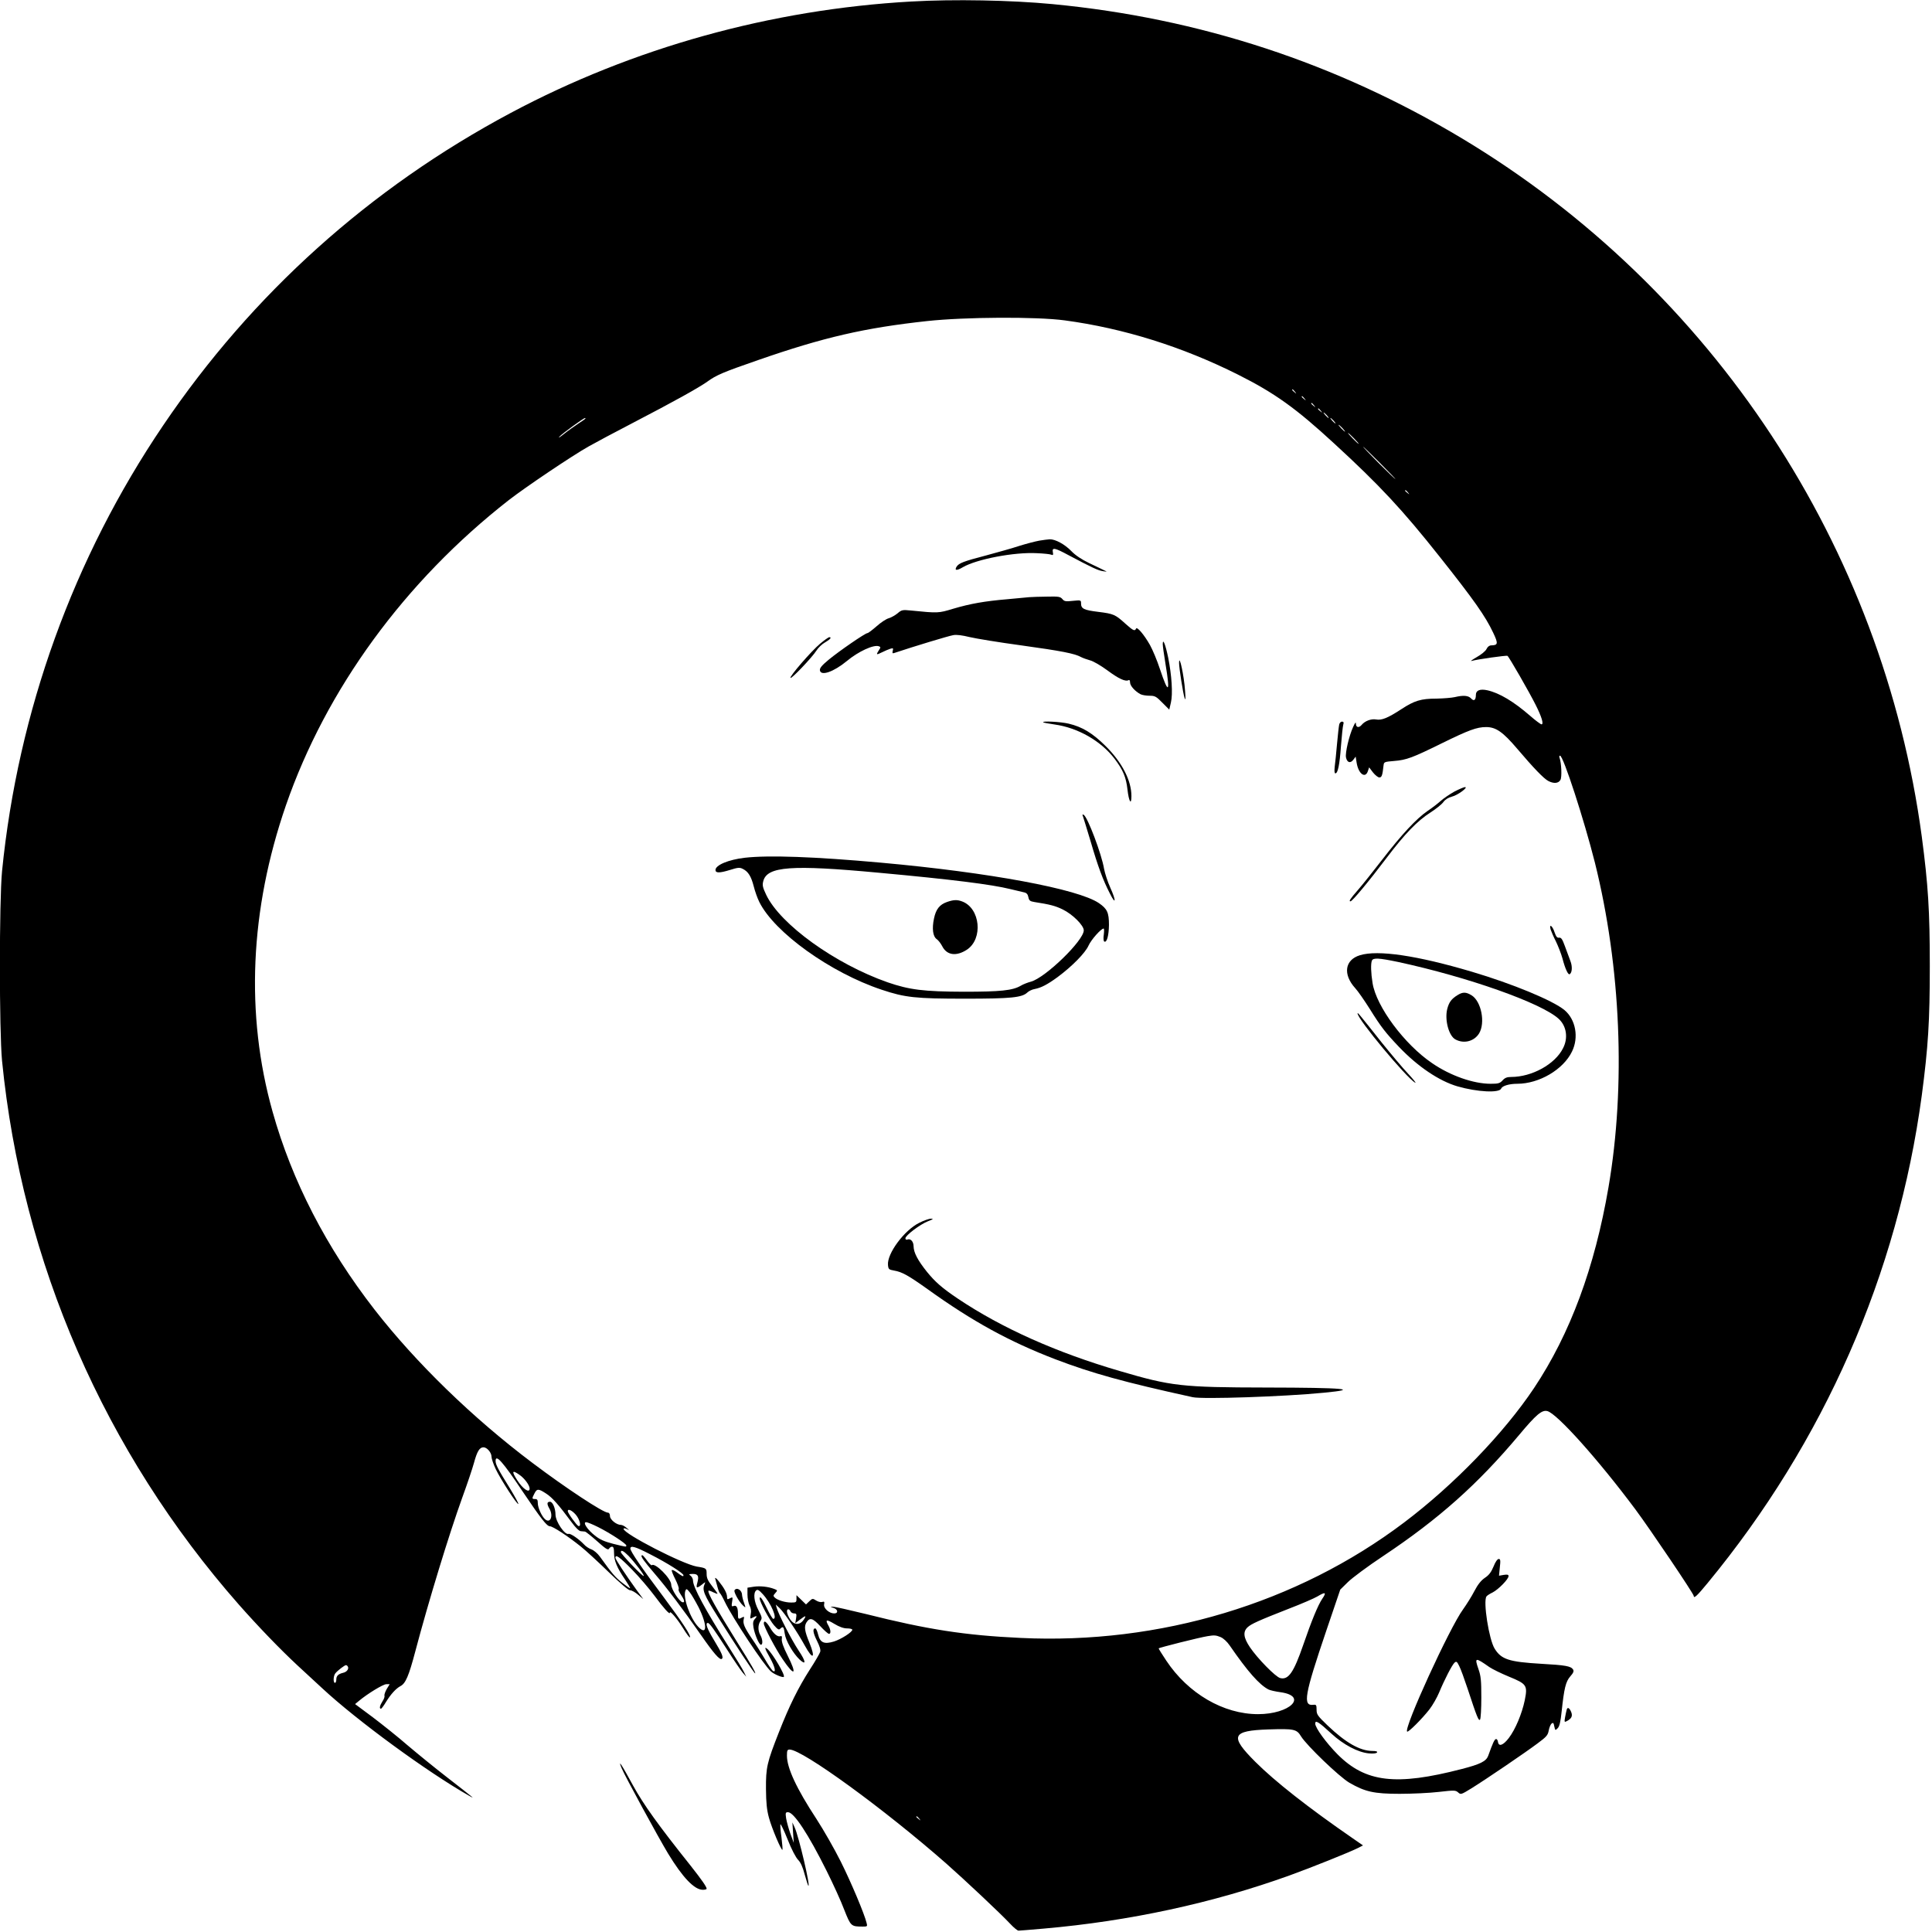 <?xml version="1.0" standalone="no"?>
<!DOCTYPE svg PUBLIC "-//W3C//DTD SVG 20010904//EN"
 "http://www.w3.org/TR/2001/REC-SVG-20010904/DTD/svg10.dtd">
<svg version="1.0" xmlns="http://www.w3.org/2000/svg"
 width="1419pt" height="1419pt" viewBox="0 0 1419 1419"
 preserveAspectRatio="xMidYMid meet">
<g transform="translate(0,1419) scale(0.1,-0.1)"
fill="#000000" stroke="none">
<path d="M6695 14179 c-1033 -58 -2047 -340 -2945 -819 -1034 -552 -1898
-1328 -2552 -2295 -659 -973 -1066 -2100 -1183 -3274 -21 -219 -21 -1173 0
-1392 147 -1482 753 -2873 1739 -3994 145 -164 300 -325 431 -447 72 -66 154
-142 183 -169 254 -236 769 -613 1077 -788 47 -27 47 -27 -160 134 -88 68
-218 174 -290 235 -71 62 -188 155 -258 208 l-129 96 29 24 c62 52 177 122
200 122 l25 0 -22 -36 c-11 -20 -19 -42 -16 -49 2 -7 -4 -25 -15 -41 -19 -30
-25 -54 -11 -54 4 0 20 21 36 48 37 60 74 100 107 118 38 19 62 76 109 254 98
371 250 867 345 1130 35 96 74 211 86 255 23 85 41 115 70 115 26 0 59 -39 59
-69 0 -14 14 -55 31 -91 35 -74 158 -264 166 -256 3 3 -26 56 -64 118 -85 137
-103 171 -103 198 0 53 52 -5 199 -225 136 -202 178 -255 200 -255 21 0 130
-71 226 -148 39 -31 131 -116 206 -189 88 -85 144 -133 157 -133 12 0 38 -15
59 -33 l38 -32 -48 65 c-83 115 -157 227 -157 239 0 28 33 4 122 -87 52 -53
126 -140 165 -192 68 -92 113 -142 113 -125 0 19 53 -43 96 -112 25 -41 48
-72 51 -69 11 10 -54 110 -193 296 -164 218 -244 336 -244 356 0 25 36 15 144
-41 126 -64 246 -140 246 -155 0 -12 -9 -8 -52 24 -15 11 -30 17 -34 14 -3 -3
9 -34 26 -67 17 -34 28 -66 25 -71 -4 -6 2 -22 13 -38 29 -42 35 -64 15 -60
-24 5 -83 96 -83 129 0 45 -120 165 -143 143 -2 -3 -14 8 -26 23 -34 46 -43
55 -48 49 -8 -8 16 -41 97 -136 84 -97 213 -268 338 -448 93 -134 138 -186
153 -176 15 9 2 41 -57 138 -51 84 -66 126 -45 126 12 0 45 -46 144 -200 47
-74 98 -148 112 -165 l26 -30 -17 35 c-9 19 -58 100 -109 180 -176 278 -265
443 -265 491 0 12 -8 28 -17 35 -16 12 -15 13 15 14 39 0 47 -15 34 -64 -12
-42 -5 -44 34 -14 26 21 27 21 19 3 -19 -43 -6 -75 95 -236 128 -205 269 -419
276 -419 8 0 -27 62 -126 220 -159 255 -227 376 -216 387 2 2 18 -3 35 -12 17
-8 31 -13 31 -10 0 3 -18 28 -40 56 -31 39 -40 59 -40 89 0 41 -2 43 -72 54
-104 18 -538 241 -538 277 0 6 10 5 23 -1 22 -11 22 -11 -2 9 -13 12 -31 21
-40 21 -33 0 -81 39 -81 65 0 15 -6 25 -15 25 -35 0 -307 179 -555 366 -440
331 -855 735 -1158 1124 -356 458 -608 948 -750 1455 -201 715 -167 1482 98
2250 296 854 873 1645 1637 2242 121 94 465 326 588 395 44 25 190 103 325
173 302 157 480 256 545 302 66 48 115 69 372 158 483 168 783 237 1243 287
278 30 803 33 1010 5 432 -58 863 -193 1272 -398 271 -136 426 -247 708 -507
332 -305 501 -486 774 -831 251 -316 336 -437 393 -558 38 -80 36 -92 -14 -93
-14 0 -27 -10 -35 -27 -7 -15 -39 -41 -73 -60 -33 -19 -49 -31 -35 -27 37 11
254 42 262 37 10 -5 159 -264 207 -360 44 -87 61 -143 43 -143 -6 0 -44 28
-84 63 -121 105 -225 167 -313 187 -54 12 -85 0 -85 -33 0 -39 -14 -50 -35
-27 -20 22 -57 25 -120 10 -22 -5 -82 -10 -133 -11 -116 0 -164 -15 -260 -78
-100 -65 -144 -83 -186 -75 -35 6 -81 -11 -105 -40 -19 -23 -41 -20 -42 7 0
17 -5 12 -20 -21 -30 -64 -60 -193 -53 -225 8 -38 32 -46 54 -17 l17 23 7 -44
c13 -83 64 -120 83 -62 l9 27 28 -37 c16 -20 37 -37 47 -37 18 0 23 16 31 90
3 24 7 25 78 31 90 7 135 24 350 130 198 97 257 119 325 119 72 0 123 -35 230
-161 119 -140 194 -218 227 -235 40 -21 75 -18 89 8 12 21 7 124 -6 161 -4 9
-3 17 3 17 24 0 177 -472 256 -785 191 -766 228 -1639 100 -2385 -101 -589
-281 -1076 -547 -1475 -221 -331 -588 -711 -954 -987 -786 -594 -1794 -897
-2817 -848 -409 19 -685 62 -1138 176 -120 29 -228 54 -240 53 -22 -1 -22 -1
2 -8 34 -9 40 -41 7 -41 -37 0 -80 38 -74 67 4 19 1 22 -15 17 -10 -3 -30 2
-44 11 -25 16 -27 16 -50 -6 l-24 -23 -35 34 -35 34 0 -27 c0 -25 -3 -27 -39
-27 -44 0 -100 17 -120 36 -13 12 -12 16 3 33 18 20 18 21 -8 31 -45 17 -103
23 -151 16 l-45 -7 0 -50 c0 -28 7 -63 15 -80 11 -20 14 -41 9 -65 -6 -34 -5
-36 14 -25 31 17 37 13 17 -9 -14 -15 -16 -29 -11 -62 9 -52 41 -128 55 -128
15 0 13 40 -4 70 -19 33 -19 75 0 104 14 21 13 27 -15 81 -32 61 -39 125 -16
144 10 9 21 3 49 -28 61 -67 109 -181 77 -181 -6 0 -26 34 -46 75 -34 72 -54
99 -54 74 0 -24 72 -158 105 -196 27 -31 36 -36 46 -25 21 20 26 14 33 -37 7
-51 60 -143 109 -190 50 -46 47 -14 -7 66 -53 80 -146 262 -161 313 l-7 25 27
-25 c33 -31 132 -177 186 -276 60 -109 81 -95 34 21 -36 86 -40 120 -21 150
24 37 46 31 102 -30 28 -30 56 -55 63 -55 15 0 13 30 -4 60 -26 45 -16 49 42
14 38 -23 69 -34 95 -34 21 0 38 -4 38 -10 0 -17 -81 -69 -134 -86 -72 -22
-102 -10 -117 51 -6 25 -15 45 -21 45 -21 0 -17 -32 12 -90 21 -42 29 -68 24
-83 -4 -12 -37 -70 -75 -128 -87 -136 -151 -266 -227 -459 -89 -226 -97 -261
-96 -420 1 -102 6 -153 22 -211 20 -75 91 -243 99 -235 2 2 -1 42 -7 90 -7 47
-10 91 -8 97 2 6 26 -44 53 -111 28 -72 61 -134 77 -150 19 -19 34 -53 48
-106 12 -43 24 -81 27 -84 19 -17 -70 364 -101 430 l-16 35 5 -75 5 -75 -25
68 c-13 37 -27 88 -31 112 -6 41 -4 45 14 45 43 0 149 -161 283 -430 48 -96
107 -225 130 -287 48 -121 50 -123 136 -123 33 0 35 1 28 27 -16 66 -113 297
-190 451 -46 92 -126 232 -178 312 -147 224 -217 375 -217 465 0 39 3 45 20
45 94 0 696 -438 1150 -837 138 -122 400 -368 471 -444 25 -27 52 -49 60 -49
8 0 91 7 184 15 632 55 1244 188 1805 390 161 58 447 173 504 202 l37 19 -78
54 c-322 222 -569 416 -713 560 -190 190 -174 229 97 238 188 6 207 2 239 -51
42 -68 281 -297 354 -340 116 -67 181 -82 370 -82 91 0 220 6 288 14 114 13
123 13 142 -4 19 -17 22 -16 97 30 108 67 398 264 487 331 65 48 75 60 81 94
4 21 13 44 21 51 11 9 15 6 20 -21 7 -31 7 -31 25 -13 13 13 21 46 29 123 18
170 30 219 63 257 24 27 28 39 21 51 -16 25 -56 32 -234 42 -237 14 -293 32
-342 111 -42 67 -86 349 -60 384 4 6 24 19 45 29 43 22 117 98 117 120 0 11
-8 13 -35 9 l-35 -6 6 62 c6 51 4 61 -8 61 -10 0 -25 -22 -38 -55 -17 -41 -33
-63 -63 -83 -28 -19 -52 -48 -78 -98 -20 -39 -58 -99 -83 -134 -98 -133 -437
-873 -411 -898 8 -8 108 92 163 162 25 32 57 89 72 125 39 94 96 205 114 220
13 11 18 7 34 -26 11 -21 38 -96 62 -168 68 -207 81 -239 91 -224 5 8 9 80 9
161 0 125 -3 158 -21 209 -30 87 -24 88 80 15 22 -15 87 -47 143 -70 132 -54
139 -64 117 -174 -21 -100 -69 -214 -117 -277 -42 -55 -75 -66 -80 -27 -2 13
-9 21 -15 19 -11 -3 -22 -27 -57 -124 -15 -39 -58 -61 -195 -96 -482 -125
-705 -98 -910 107 -85 86 -165 196 -165 227 0 28 25 13 118 -73 90 -83 197
-139 277 -146 32 -3 55 0 59 7 5 7 -7 11 -36 11 -90 1 -195 61 -327 187 -74
71 -81 81 -81 116 0 34 -3 38 -22 36 -82 -11 -67 71 94 546 l102 300 56 55
c30 30 147 117 260 192 408 272 693 526 997 888 127 152 168 186 208 176 71
-18 373 -355 646 -721 108 -145 429 -621 429 -636 0 -23 24 -1 102 94 856
1038 1396 2269 1573 3581 47 356 59 545 59 951 0 406 -12 595 -59 951 -287
2129 -1532 4020 -3376 5127 -924 554 -1928 884 -3009 987 -305 29 -725 37
-1035 19z m2816 -2866 c13 -16 12 -17 -3 -4 -17 13 -22 21 -14 21 2 0 10 -8
17 -17z m70 -50 c13 -16 12 -17 -3 -4 -17 13 -22 21 -14 21 2 0 10 -8 17 -17z
m70 -50 c13 -16 12 -17 -3 -4 -17 13 -22 21 -14 21 2 0 10 -8 17 -17z m50 -40
c13 -16 12 -17 -3 -4 -17 13 -22 21 -14 21 2 0 10 -8 17 -17z m44 -33 c10 -11
16 -20 13 -20 -3 0 -13 9 -23 20 -10 11 -16 20 -13 20 3 0 13 -9 23 -20z
m-5445 -24 c0 -2 -24 -19 -52 -37 -29 -19 -78 -54 -108 -78 -30 -24 -44 -32
-30 -17 20 22 177 136 187 136 2 0 3 -2 3 -4z m5495 -16 c10 -11 16 -20 13
-20 -3 0 -13 9 -23 20 -10 11 -16 20 -13 20 3 0 13 -9 23 -20z m65 -55 c13
-14 21 -25 18 -25 -2 0 -15 11 -28 25 -13 14 -21 25 -18 25 2 0 15 -11 28 -25z
m85 -75 c21 -22 37 -40 34 -40 -3 0 -23 18 -44 40 -21 22 -37 40 -34 40 3 0
23 -18 44 -40z m190 -180 c66 -66 117 -120 115 -120 -3 0 -59 54 -125 120 -66
66 -117 120 -115 120 3 0 59 -54 125 -120z m206 -217 c13 -16 12 -17 -3 -4
-10 7 -18 15 -18 17 0 8 8 3 21 -13z m-6526 -7215 c37 -25 75 -77 75 -101 0
-37 -50 -3 -91 61 -43 67 -38 78 16 40z m198 -139 c45 -30 89 -80 185 -209 29
-40 55 -65 67 -66 11 -1 25 -2 31 -3 6 0 47 -33 90 -71 62 -56 80 -67 87 -55
4 8 15 15 22 15 11 0 15 -13 15 -47 0 -56 22 -108 80 -193 23 -34 40 -63 38
-65 -2 -2 -28 16 -58 40 -50 39 -72 64 -164 192 -17 24 -45 47 -62 53 -17 6
-42 22 -55 37 -37 39 -99 82 -113 77 -27 -10 -95 89 -96 141 0 47 -21 95 -40
95 -23 0 -25 -15 -5 -50 31 -53 8 -112 -31 -79 -24 20 -54 85 -54 119 0 23 -4
30 -20 30 -24 0 -24 3 -5 40 19 38 30 37 88 -1z m216 -154 c30 -35 43 -91 19
-83 -13 5 -78 95 -78 109 0 20 30 7 59 -26z m164 -91 c86 -43 207 -122 207
-135 0 -12 2 -12 -96 12 -65 17 -98 31 -135 61 -55 43 -91 98 -64 98 9 0 48
-16 88 -36z m223 -211 c48 -50 118 -142 112 -148 -7 -7 -168 162 -168 175 0
19 19 10 56 -27z m515 -378 c65 -130 64 -214 -3 -143 -60 64 -113 214 -94 265
7 16 10 15 32 -12 13 -16 42 -66 65 -110z m4581 63 c-32 -47 -79 -162 -140
-339 -70 -203 -109 -259 -169 -244 -34 8 -168 145 -223 227 -47 70 -52 113
-17 146 27 25 80 49 302 136 94 36 188 77 210 90 60 36 70 32 37 -16z m-3906
-93 c4 -8 15 -15 26 -15 18 0 20 -5 15 -36 l-6 -36 34 26 c42 32 50 33 29 1
-20 -30 -47 -40 -74 -25 -34 18 -67 100 -40 100 6 0 13 -7 16 -15z m3159 -189
c21 -9 48 -34 67 -62 131 -190 217 -288 285 -323 12 -6 52 -15 89 -20 203 -29
67 -161 -166 -161 -254 0 -513 151 -674 393 -31 46 -56 87 -56 90 0 5 302 81
360 90 48 8 61 7 95 -7z m-6411 -215 c11 -17 -6 -41 -33 -47 -37 -9 -51 -23
-51 -50 0 -13 -4 -24 -10 -24 -14 0 -12 52 3 70 16 20 68 60 78 60 4 0 10 -4
13 -9z m4197 -1118 c13 -16 12 -17 -3 -4 -10 7 -18 15 -18 17 0 8 8 3 21 -13z"/>
<path d="M7633 10219 c-28 -5 -94 -22 -145 -38 -51 -17 -162 -48 -247 -71
-165 -43 -198 -56 -215 -82 -18 -29 1 -31 46 -4 101 59 378 112 543 103 50 -2
97 -7 106 -11 13 -6 16 -2 12 18 -7 37 12 34 114 -21 177 -94 219 -113 253
-118 33 -5 34 -5 10 6 -14 7 -63 31 -110 53 -56 27 -101 57 -131 88 -48 50
-118 88 -159 87 -14 -1 -48 -5 -77 -10z"/>
<path d="M7560 9804 c-19 -2 -91 -9 -160 -15 -167 -14 -274 -33 -399 -70 -109
-33 -111 -33 -311 -13 -61 6 -68 5 -98 -21 -17 -14 -47 -31 -65 -36 -18 -5
-58 -31 -89 -59 -31 -27 -61 -50 -67 -50 -16 0 -208 -132 -284 -195 -52 -43
-67 -62 -65 -78 6 -45 101 -12 198 68 84 70 198 123 236 108 13 -5 13 -8 -1
-29 -22 -34 -19 -36 23 -15 20 10 48 22 61 26 21 6 23 5 18 -15 -4 -17 -2 -21
11 -16 147 49 398 125 433 131 24 5 67 -1 120 -14 46 -11 217 -39 379 -61 296
-41 394 -60 440 -86 14 -7 44 -18 66 -24 24 -6 79 -38 128 -74 82 -61 133 -85
156 -71 6 3 10 -4 10 -18 0 -24 37 -65 77 -86 12 -6 42 -11 66 -11 40 0 49 -5
94 -51 l51 -51 12 52 c15 62 6 201 -20 330 -20 96 -39 145 -40 100 0 -14 9
-79 20 -145 36 -216 23 -229 -40 -41 -21 65 -55 145 -74 179 -43 76 -95 137
-102 120 -9 -21 -21 -15 -78 36 -75 68 -87 73 -199 87 -106 13 -127 23 -127
62 0 24 -1 25 -60 19 -53 -6 -63 -4 -77 13 -15 18 -29 20 -113 18 -52 0 -111
-3 -130 -4z"/>
<path d="M6022 9461 c-64 -54 -226 -241 -216 -250 8 -8 159 151 190 200 13 21
42 49 64 61 38 22 51 38 31 38 -6 0 -37 -22 -69 -49z"/>
<path d="M8660 9320 c0 -36 29 -222 40 -255 7 -23 9 -10 4 50 -7 111 -44 281
-44 205z"/>
<path d="M7662 8885 c2 -3 40 -10 83 -16 172 -24 342 -121 442 -253 62 -82 84
-135 94 -225 10 -88 29 -120 29 -48 0 114 -69 248 -189 367 -96 95 -171 141
-272 165 -59 14 -199 21 -187 10z"/>
<path d="M9836 8868 c-3 -13 -10 -77 -16 -143 -6 -66 -13 -141 -17 -167 -3
-31 -2 -48 5 -48 18 0 31 61 41 200 6 74 13 145 17 158 5 16 2 22 -10 22 -8 0
-18 -10 -20 -22z"/>
<path d="M10682 8376 c-34 -19 -80 -50 -101 -69 -21 -19 -64 -52 -97 -74 -81
-56 -187 -169 -333 -358 -68 -88 -147 -187 -176 -220 -60 -69 -70 -85 -56 -85
13 0 133 144 266 320 133 176 226 272 322 333 39 25 82 59 94 76 14 19 36 33
63 40 42 10 123 70 96 70 -8 0 -43 -15 -78 -33z"/>
<path d="M7954 8194 c4 -10 29 -94 57 -186 52 -179 90 -282 141 -381 44 -88
47 -54 3 43 -20 44 -40 107 -46 139 -17 105 -120 378 -149 396 -10 6 -12 3 -6
-11z"/>
<path d="M5470 7890 c-120 -14 -215 -54 -215 -90 0 -23 30 -23 105 0 60 19 73
20 96 8 39 -19 61 -54 80 -128 9 -36 27 -87 41 -115 111 -224 523 -519 898
-644 173 -58 250 -66 615 -66 334 0 416 8 455 45 11 11 36 23 55 26 47 9 93
33 167 87 108 80 204 178 228 232 20 44 92 125 111 125 4 0 4 -20 1 -45 -4
-24 -2 -47 3 -50 19 -12 34 42 35 122 0 91 -13 118 -74 160 -153 104 -803 225
-1601 297 -487 44 -824 56 -1000 36z m985 -110 c533 -49 828 -86 965 -120 41
-10 87 -21 101 -24 19 -4 28 -14 32 -35 5 -25 12 -31 44 -36 115 -18 154 -28
209 -55 72 -35 154 -117 154 -153 0 -75 -282 -348 -388 -377 -23 -6 -57 -19
-75 -30 -60 -35 -149 -44 -417 -44 -296 1 -400 14 -560 69 -386 135 -790 426
-893 644 -25 53 -29 69 -21 99 28 109 205 122 849 62z"/>
<path d="M6955 7565 c-54 -19 -81 -53 -95 -121 -16 -74 -8 -132 19 -151 12 -8
30 -31 41 -52 34 -68 104 -77 182 -26 120 80 98 304 -35 354 -37 14 -63 13
-112 -4z"/>
<path d="M11389 7363 c5 -15 22 -55 39 -88 16 -33 38 -89 48 -125 20 -77 42
-123 53 -115 18 11 21 56 5 97 -9 24 -27 72 -40 108 -19 52 -27 65 -43 63 -15
-2 -22 8 -33 39 -15 48 -42 68 -29 21z"/>
<path d="M9988 7174 c-111 -34 -126 -140 -35 -241 20 -21 68 -91 108 -154 82
-132 117 -176 214 -278 138 -145 296 -251 430 -290 146 -42 308 -50 321 -16 8
20 59 35 118 35 160 0 338 104 402 237 51 104 27 235 -55 304 -86 71 -381 193
-681 282 -401 119 -690 162 -822 121z m279 -49 c515 -111 1055 -302 1181 -418
58 -53 71 -141 32 -216 -59 -118 -229 -211 -381 -211 -30 0 -46 -6 -63 -25
-20 -22 -32 -25 -88 -25 -126 0 -295 59 -429 151 -204 138 -411 417 -438 589
-12 73 -14 141 -5 164 9 23 52 20 191 -9z"/>
<path d="M10705 6881 c-44 -27 -62 -51 -75 -100 -21 -81 11 -201 61 -226 62
-33 136 -13 172 44 48 78 17 237 -55 281 -41 25 -65 25 -103 1z"/>
<path d="M9971 6747 c-3 -39 361 -476 423 -509 11 -6 -12 23 -51 65 -40 42
-127 146 -194 229 -168 212 -178 224 -178 215z"/>
<path d="M6752 5209 c-111 -55 -238 -227 -230 -310 3 -31 6 -34 45 -41 58 -10
102 -34 248 -138 327 -235 599 -384 935 -513 273 -104 504 -168 1010 -279 73
-16 671 4 965 33 271 26 152 37 -425 38 -621 1 -698 10 -1075 121 -466 136
-868 316 -1190 532 -116 78 -166 122 -227 197 -68 85 -97 141 -98 187 0 35
-22 59 -45 50 -9 -3 -15 0 -15 9 0 21 107 102 165 125 39 15 44 19 24 19 -14
1 -53 -13 -87 -30z"/>
<path d="M5253 2595 c3 -11 11 -39 17 -62 6 -23 14 -43 18 -45 4 -2 20 -30 35
-62 56 -117 286 -465 340 -513 22 -20 87 -47 94 -39 12 12 -83 173 -121 205
-24 20 -20 4 19 -65 38 -67 48 -117 19 -94 -8 8 -34 45 -56 84 -23 39 -65 107
-95 150 -56 83 -69 113 -60 146 4 16 2 18 -13 10 -28 -15 -30 -13 -30 28 0 45
-11 65 -33 56 -14 -5 -15 0 -10 31 6 36 5 37 -16 26 -18 -10 -21 -9 -21 9 0
27 -20 65 -60 115 -19 24 -30 32 -27 20z"/>
<path d="M5395 2510 c-8 -12 34 -87 63 -113 20 -18 20 -18 7 20 -8 21 -14 47
-15 59 0 35 -40 59 -55 34z"/>
<path d="M5610 2265 c0 -21 89 -191 138 -261 89 -132 109 -117 36 28 -31 61
-44 100 -42 119 3 18 0 25 -8 22 -22 -8 -51 15 -78 62 -27 45 -46 58 -46 30z"/>
<path d="M11507 1633 c-3 -10 -8 -35 -12 -56 -6 -35 -5 -38 13 -28 34 18 43
36 33 64 -13 33 -28 42 -34 20z"/>
<path d="M4565 1205 c21 -53 273 -515 342 -629 107 -176 193 -266 255 -266 15
0 28 3 28 8 0 14 -38 68 -116 167 -240 301 -347 450 -425 592 -83 153 -113
198 -84 128z"/>
</g>
</svg>
